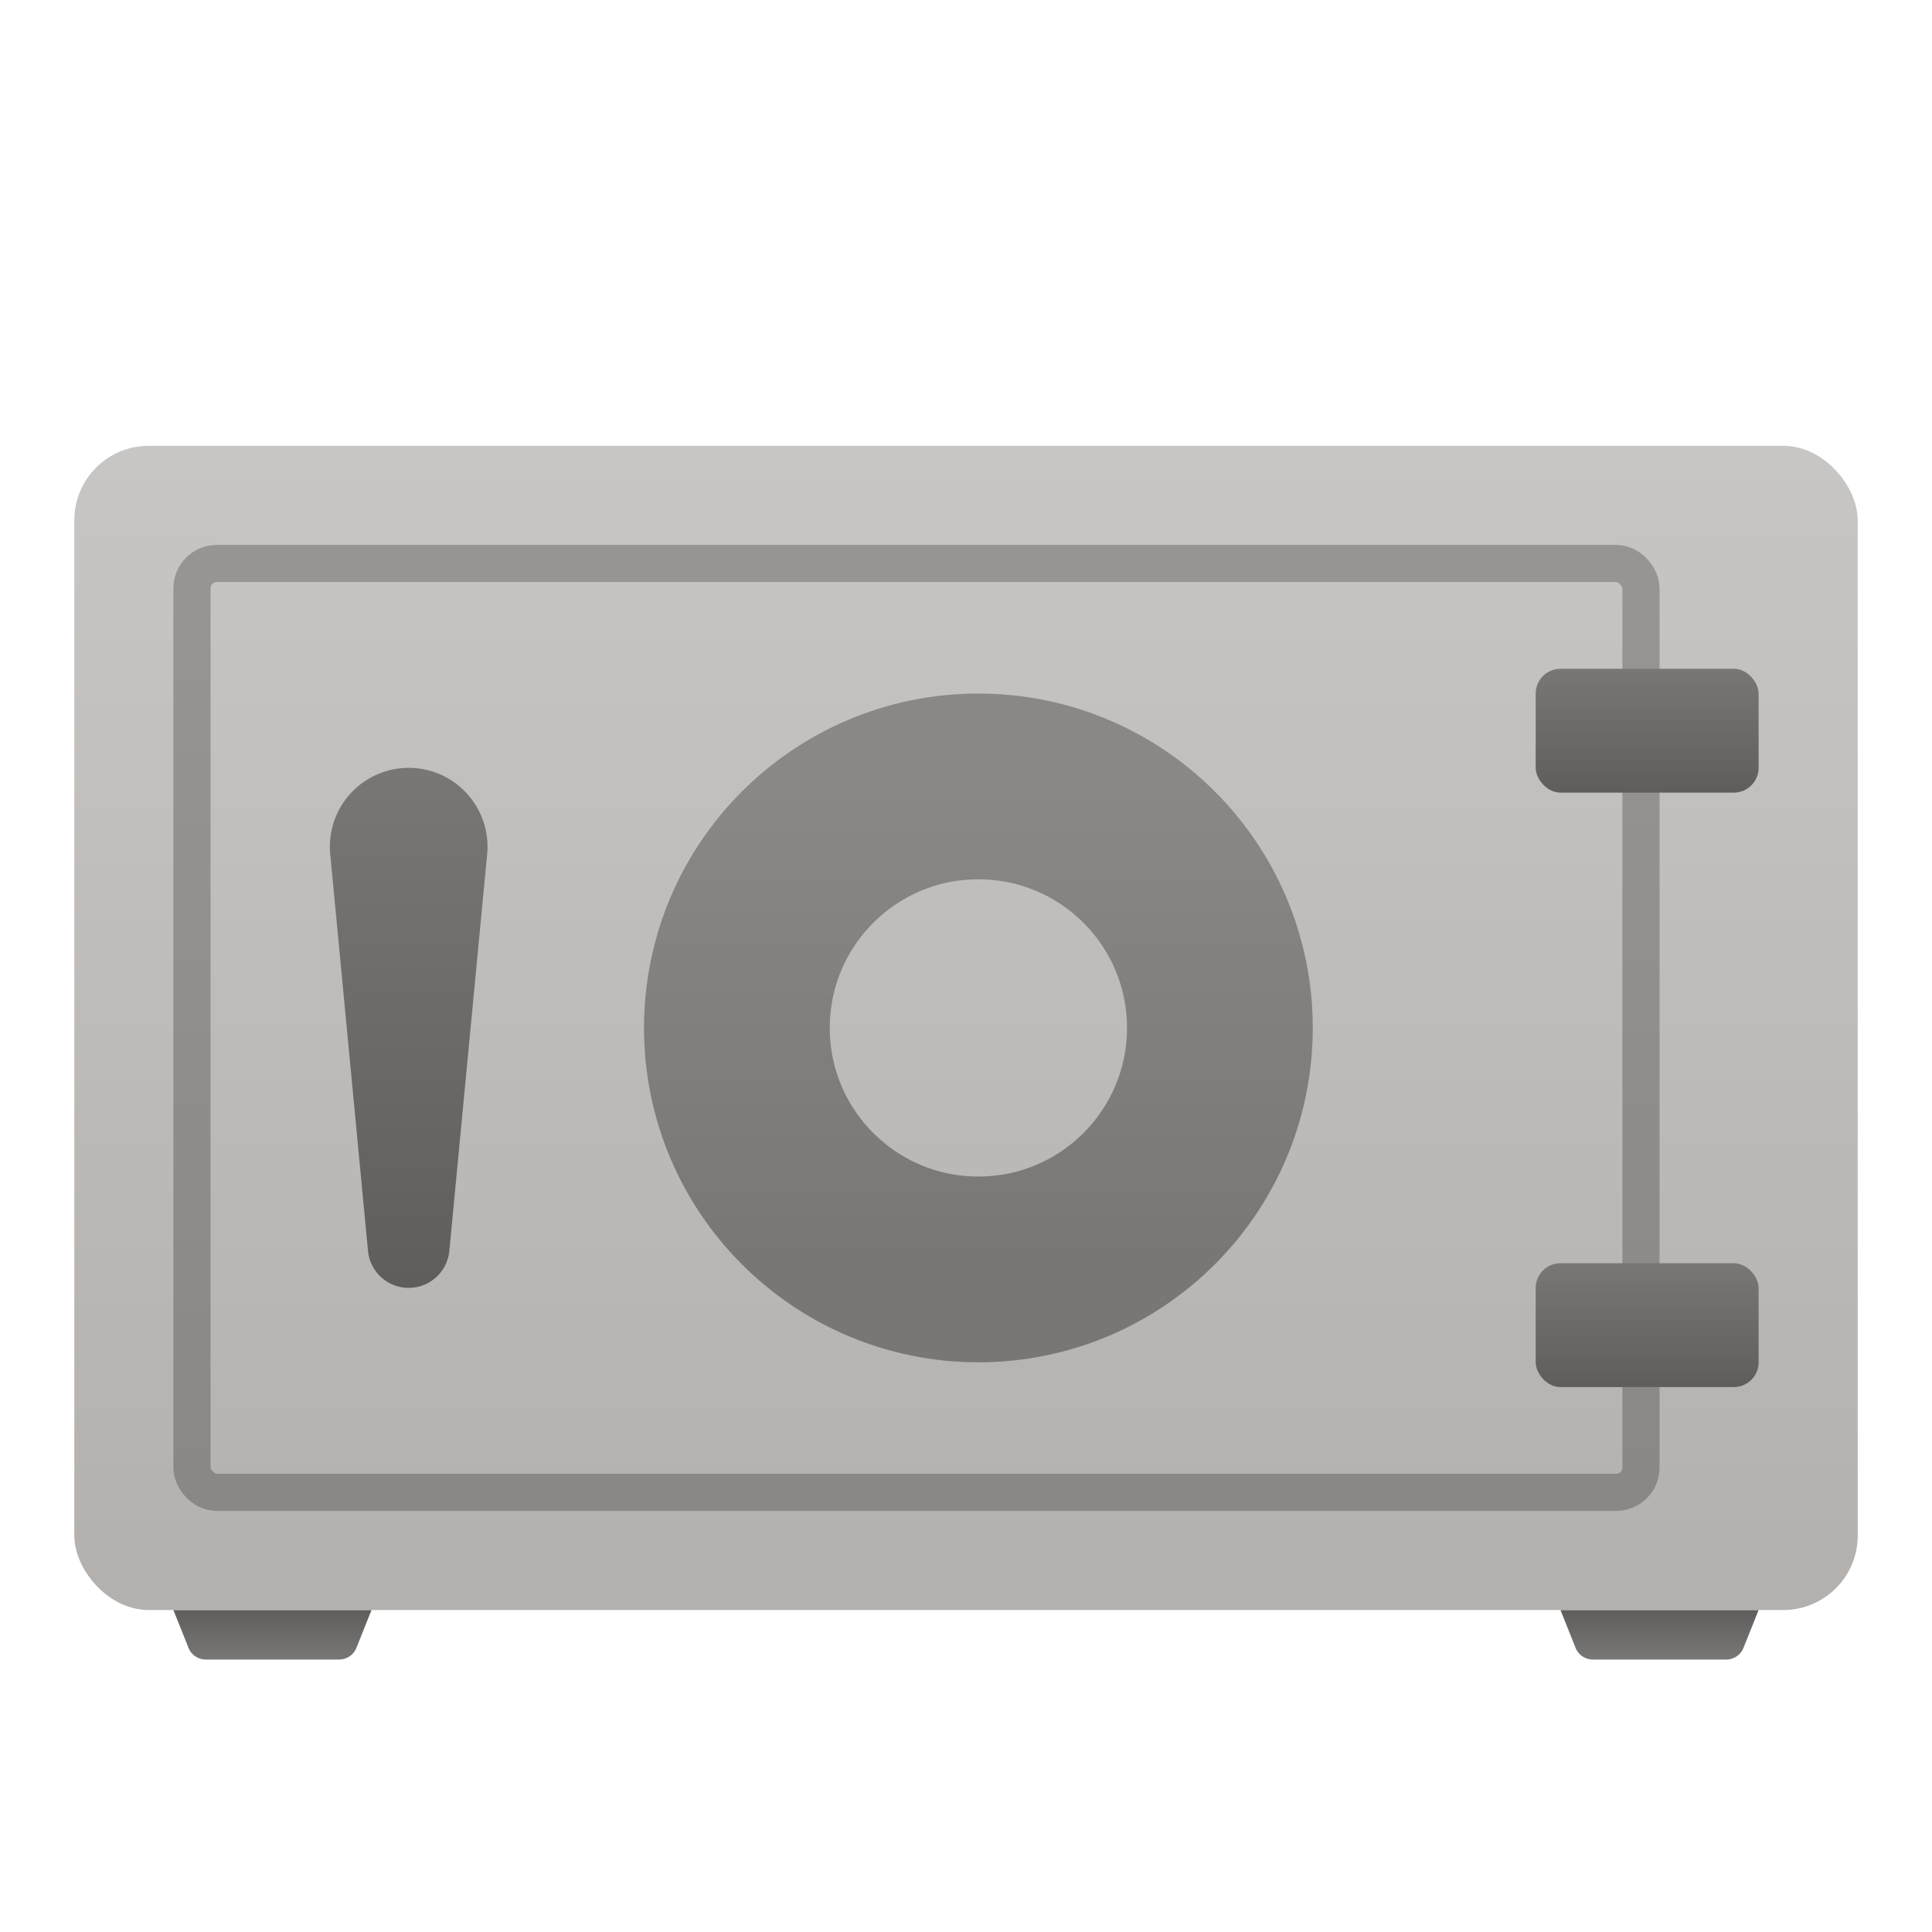<svg width="78" height="78" xmlns="http://www.w3.org/2000/svg"><defs><linearGradient x1="50%" y1="0%" x2="50%" y2="100%" id="a"><stop stop-color="#605E5C" offset="0%"/><stop stop-color="#797775" offset="100%"/></linearGradient><linearGradient x1="50%" y1="0%" x2="50%" y2="100%" id="b"><stop stop-color="#C8C6C4" offset="0%"/><stop stop-color="#B3B0AD" offset="100%"/></linearGradient><linearGradient x1="50%" y1=".818%" x2="50%" y2="100%" id="c"><stop stop-color="#979593" offset="0%"/><stop stop-color="#8A8886" offset="100%"/></linearGradient><linearGradient x1="50%" y1="98.682%" x2="50%" y2=".345%" id="d"><stop stop-color="#605E5C" offset="0%"/><stop stop-color="#797775" offset="100%"/></linearGradient><linearGradient x1="50%" y1="98.417%" x2="50%" y2=".345%" id="e"><stop stop-color="#797775" offset="0%"/><stop stop-color="#8A8886" offset="100%"/></linearGradient><linearGradient x1="50%" y1="98.682%" x2="50%" y2=".345%" id="f"><stop stop-color="#605E5C" offset="0%"/><stop stop-color="#797775" offset="100%"/></linearGradient></defs><g fill="none" fill-rule="evenodd"><path d="M7 65h8l-.611 1.529a.75.75 0 0 1-.697.471H8.308a.75.75 0 0 1-.697-.471L7 65zm56 0h8l-.611 1.529a.75.75 0 0 1-.697.471h-5.384a.75.75 0 0 1-.697-.471L63 65z" fill="url(#a)"/><rect fill="url(#b)" x="3" y="18" width="72" height="47" rx="3"/><rect stroke="url(#c)" stroke-width="1.5" x="7.75" y="22.75" width="58.5" height="37.5" rx="1"/><rect fill="url(#d)" x="62" y="51" width="9" height="5" rx="1"/><rect fill="url(#d)" x="62" y="27" width="9" height="5" rx="1"/><circle stroke="url(#e)" stroke-width="7.5" cx="39.5" cy="41.5" r="9.75"/><path d="M16.5 31a3.182 3.182 0 0 1 3.168 3.484L18.14 50.508a1.649 1.649 0 0 1-3.282 0l-1.526-16.024A3.183 3.183 0 0 1 16.5 31z" fill="url(#f)"/></g></svg>